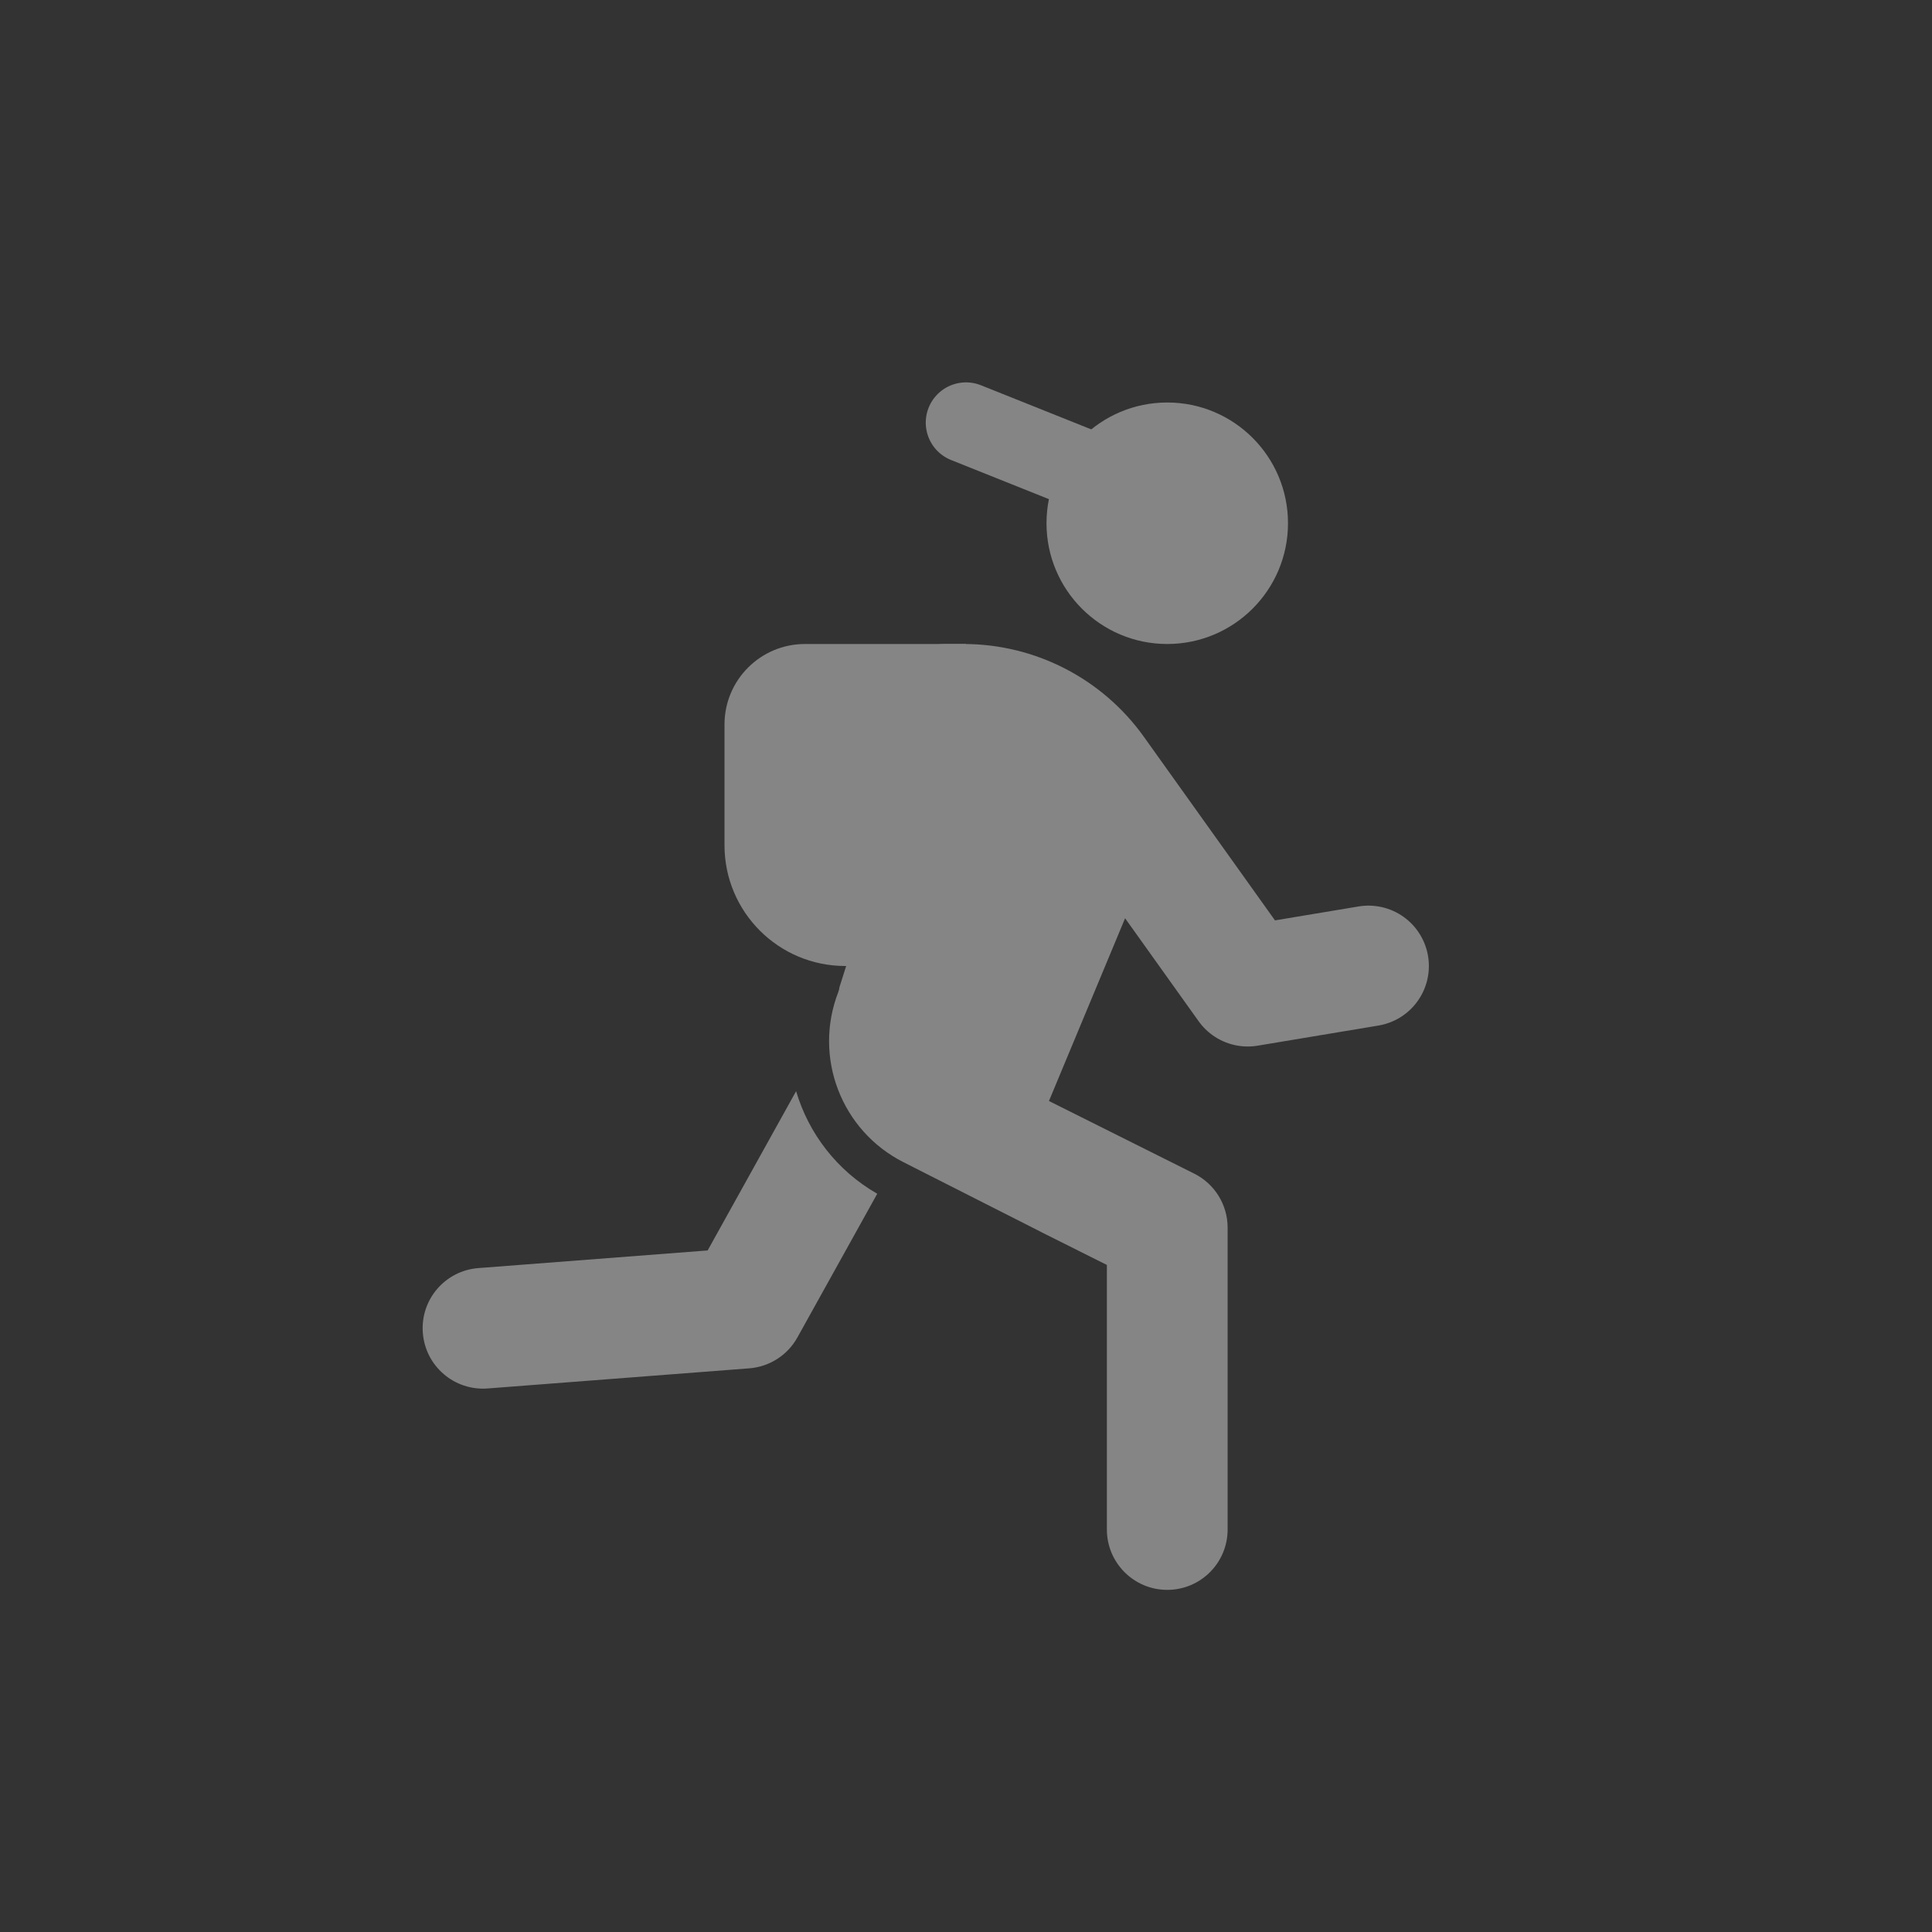 <svg width="48" height="48" viewBox="0 0 48 48" fill="none" xmlns="http://www.w3.org/2000/svg">
<rect x="0" y="0" width="48" height="48" fill="#333333" stroke="none"/>
<g opacity="0.4">
<circle cx="29" cy="13" r="3" fill="white"/>
<path d="M24 10.5L29 12.5" stroke="white" stroke-width="2" stroke-linecap="round"/>
<path d="M22.5 25.5L23.5 17.5H23.942C25.233 17.5 26.446 18.124 27.197 19.175L31 24.5L34 24" stroke="white" stroke-width="3" stroke-linecap="round" stroke-linejoin="round"/>
<path fill-rule="evenodd" clip-rule="evenodd" d="M28.5 21.5L26.061 27.354L29.671 29.159C30.179 29.413 30.5 29.932 30.5 30.5V38C30.5 38.829 29.829 39.5 29 39.5C28.172 39.5 27.5 38.829 27.5 38V31.427L25.887 30.62C25.875 30.614 25.864 30.607 25.852 30.601L22.444 28.873C20.9 28.09 20.201 26.264 20.826 24.65C20.842 24.608 20.852 24.565 20.857 24.523L23.07 17.547C24.135 14.191 28.988 19.96 28.5 21.5ZM19.779 27.11L17.581 31.067L11.885 31.505C11.059 31.568 10.441 32.289 10.505 33.115C10.568 33.941 11.289 34.559 12.115 34.496L18.615 33.996C19.117 33.957 19.567 33.669 19.811 33.229L21.795 29.658C20.791 29.084 20.09 28.158 19.779 27.11Z" fill="white"/>
<path d="M20 16H24V24H21C19.343 24 18 22.657 18 21V18C18 16.895 18.895 16 20 16Z" fill="white"/>
</g>
</svg>
